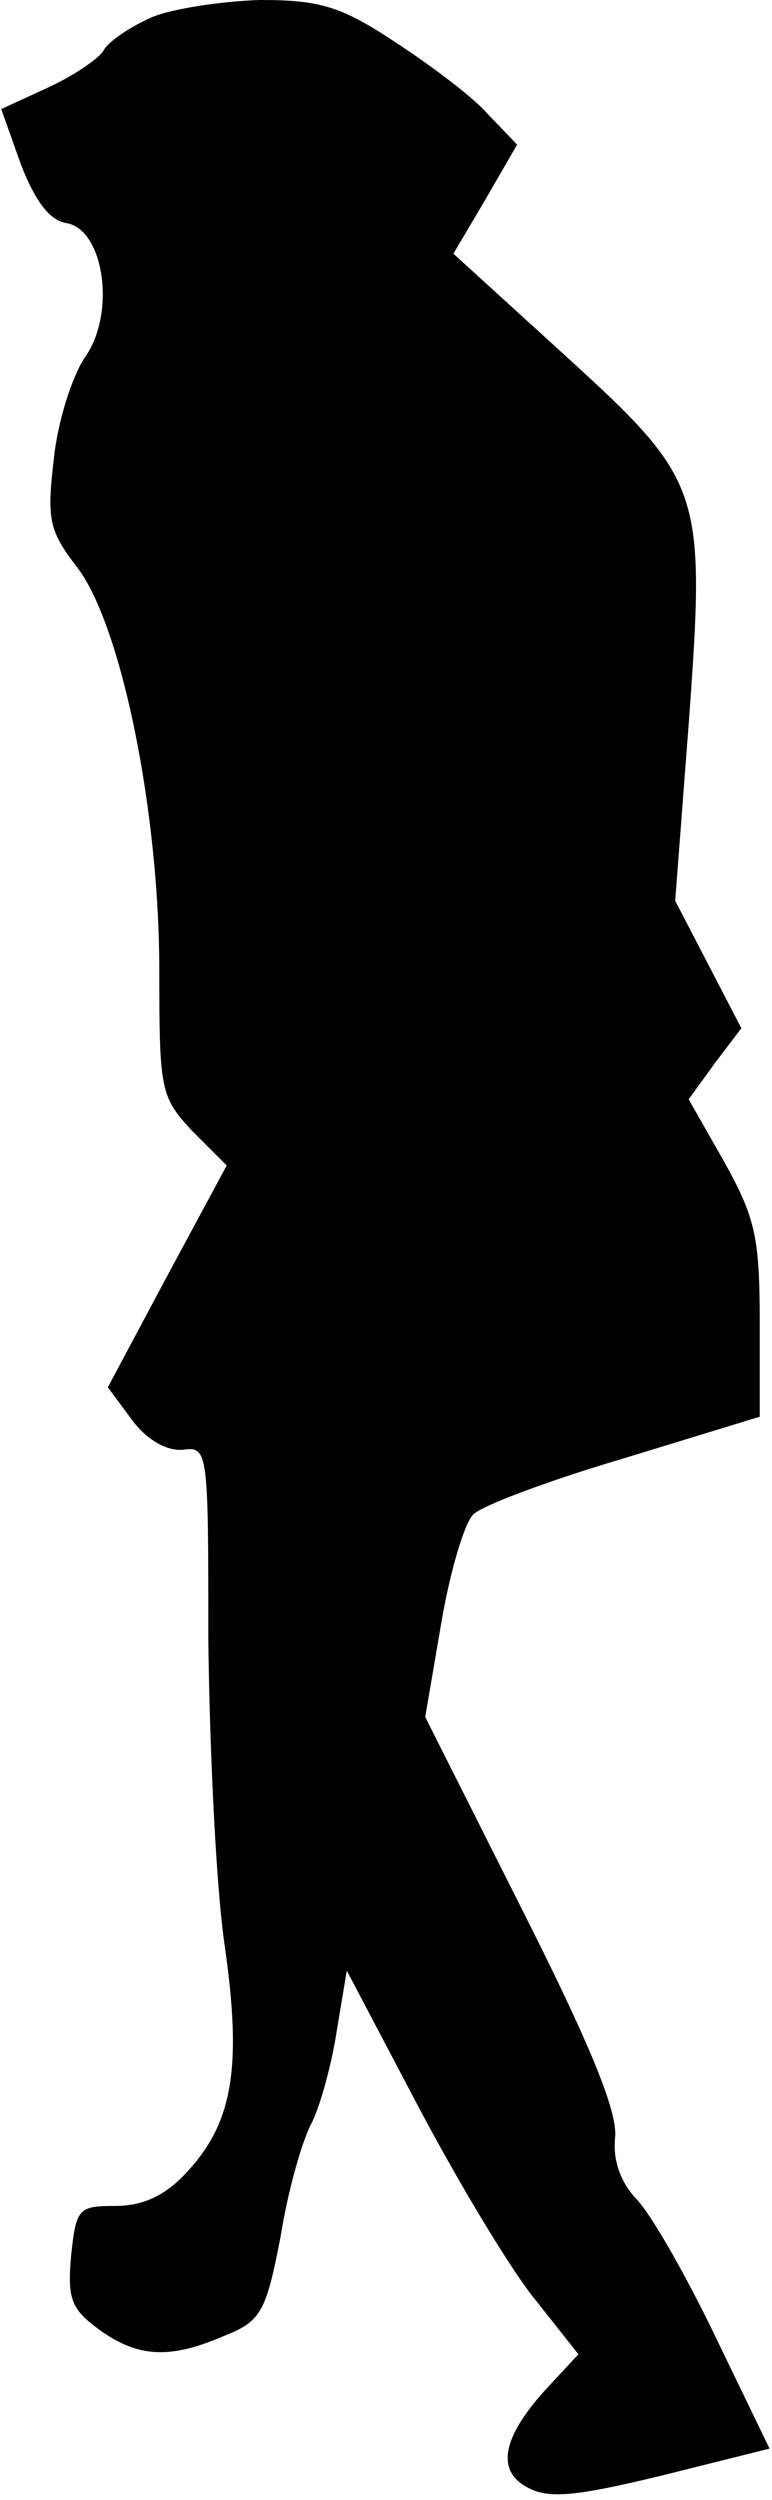 <?xml version="1.0" standalone="no"?>
<!DOCTYPE svg PUBLIC "-//W3C//DTD SVG 20010904//EN"
 "http://www.w3.org/TR/2001/REC-SVG-20010904/DTD/svg10.dtd">
<svg version="1.0" xmlns="http://www.w3.org/2000/svg"
 width="63pt" height="204pt" viewBox="0 0 63 204"
 preserveAspectRatio="xMidYMid meet">
<g transform="translate(0,204) scale(0.1,-0.1)"
fill="#000000" stroke="none">
<path fill="#000000" stroke="none" d="M124 2026 c-18 -8 -36 -20 -40 -28 -5
-7 -26 -21 -46 -30 l-37 -17 16 -45 c12 -31 24 -46 37 -48 31 -5 41 -74 15
-110 -10 -15 -22 -52 -25 -82 -6 -50 -4 -59 19 -89 36 -47 67 -199 67 -329 0
-98 1 -103 27 -131 l28 -28 -49 -91 -48 -90 20 -27 c12 -16 28 -25 41 -24 21
3 21 -1 21 -155 1 -86 6 -197 13 -247 15 -103 7 -148 -32 -189 -17 -18 -35
-26 -57 -26 -30 0 -32 -2 -36 -41 -3 -35 0 -43 23 -60 32 -23 58 -24 102 -5
30 12 34 19 46 81 6 38 18 80 26 94 7 15 16 48 20 75 l8 48 60 -114 c33 -62
75 -132 95 -156 l34 -43 -25 -27 c-37 -40 -43 -68 -16 -82 17 -9 39 -7 109 10
l88 22 -44 91 c-24 50 -53 101 -65 113 -13 14 -19 32 -17 50 2 21 -20 75 -76
186 l-79 157 13 76 c7 42 19 82 26 89 6 7 62 28 123 46 l111 34 0 78 c0 69 -4
85 -29 130 l-29 51 21 29 22 29 -27 52 -27 52 11 144 c14 192 12 198 -102 302
l-90 82 26 44 26 45 -24 25 c-12 14 -47 40 -76 59 -44 29 -61 34 -110 34 -31
-1 -71 -7 -88 -14z"/>
</g>
</svg>
